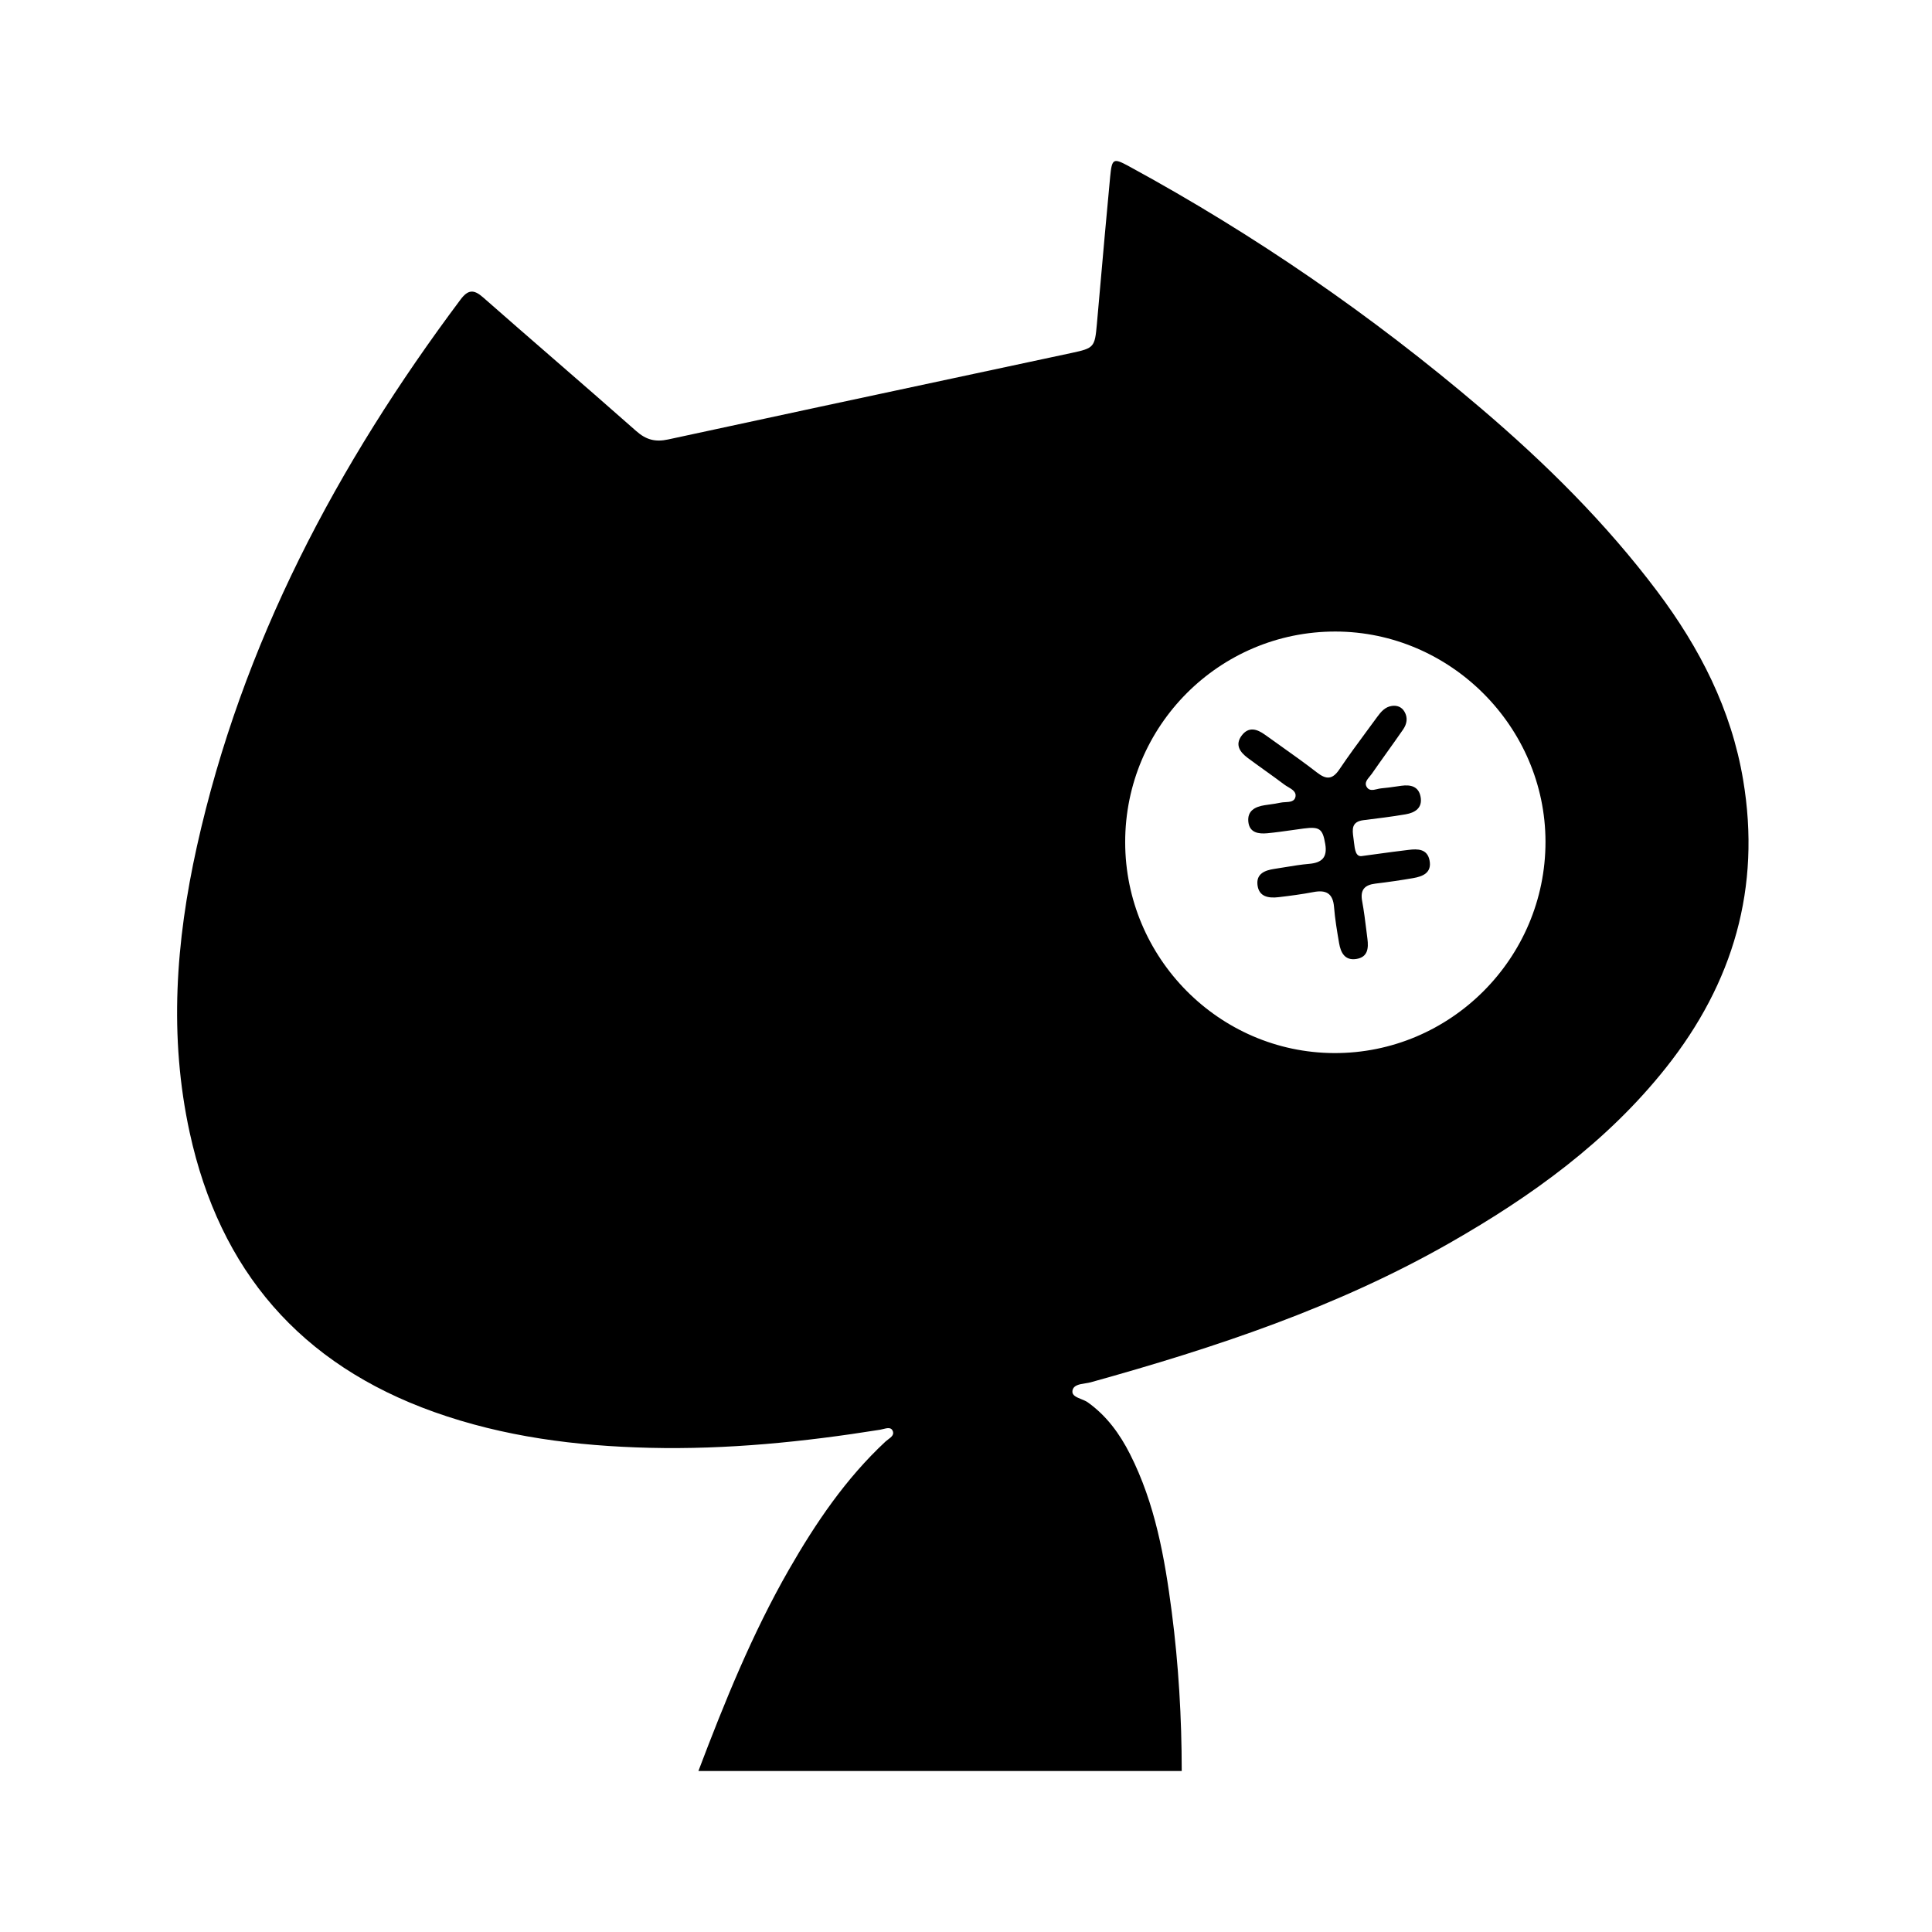 <svg xmlns="http://www.w3.org/2000/svg" width="24" height="24" viewBox="0 0 240 240"><path d="M94.818,113.406C94.782,113.407 94.737,113.411 94.686,113.416C94.441,113.442 94.059,113.481 93.839,113.159C93.589,112.79 93.835,112.45 94.059,112.141C94.09,112.099 94.12,112.057 94.148,112.016C94.4,111.655 94.66,111.3 94.921,110.944C95.091,110.713 95.261,110.481 95.429,110.248C95.739,109.816 96.051,109.385 96.363,108.955L96.364,108.953C97.261,107.716 98.158,106.479 99.002,105.208C99.585,104.335 99.672,103.301 98.766,102.577C97.805,101.809 96.815,102.093 96,102.919C95.601,103.319 95.262,103.783 94.927,104.241L94.862,104.331C94.216,105.219 93.575,106.111 92.935,107.003C92.197,108.031 91.459,109.06 90.713,110.08C89.09,112.3 89.069,112.3 86.9,110.757C86.163,110.234 85.427,109.709 84.691,109.184L84.69,109.183C83.256,108.16 81.822,107.137 80.379,106.125C79.429,105.459 78.414,105.084 77.381,105.943C76.391,106.765 76.515,107.937 77.857,108.996C79.18,110.037 80.548,111.022 81.916,112.006C82.565,112.473 83.214,112.94 83.858,113.413C83.902,113.446 83.948,113.478 83.994,113.51C84.302,113.727 84.636,113.961 84.564,114.385C84.484,114.836 84.074,114.896 83.702,114.95C83.649,114.958 83.596,114.966 83.545,114.974C83.085,115.052 82.621,115.12 82.158,115.188L82.157,115.188C81.541,115.279 80.924,115.369 80.314,115.484C79.036,115.727 77.857,116.193 78.16,117.813C78.447,119.363 79.641,119.545 80.969,119.348C81.536,119.264 82.105,119.187 82.674,119.11L82.677,119.109C83.85,118.951 85.022,118.792 86.183,118.569C87.996,118.22 88.178,119.295 88.371,120.435C88.401,120.612 88.431,120.792 88.468,120.967C88.77,122.419 88.272,123.132 86.78,123.289C85.669,123.404 84.564,123.571 83.457,123.739C82.885,123.825 82.313,123.912 81.74,123.991C80.383,124.18 79.076,124.566 79.302,126.265C79.528,127.976 80.947,127.983 82.268,127.834C84.073,127.63 85.874,127.382 87.671,127.095C88.901,126.899 89.476,127.404 89.644,128.591C89.873,130.21 90.135,131.825 90.422,133.434C90.633,134.609 91.325,135.322 92.58,135.111C93.897,134.889 94.359,133.972 94.185,132.702C94.148,132.437 94.111,132.172 94.074,131.906L94.073,131.897C93.894,130.605 93.716,129.313 93.49,128.027C93.271,126.793 93.759,126.218 94.967,126.065C96.494,125.874 98.016,125.641 99.54,125.407L100.185,125.308C101.462,125.112 102.725,124.697 102.55,123.125C102.361,121.433 100.96,121.349 99.621,121.495L99.274,121.532C97.703,121.701 96.126,121.871 94.578,122.179C92.693,122.554 92.493,121.382 92.263,120.025C92.027,118.609 92.267,117.641 93.923,117.46C95.607,117.274 97.289,117.023 98.962,116.768C100.24,116.572 101.455,116.175 101.218,114.534C100.989,112.944 99.792,112.78 98.46,112.962C97.689,113.067 96.921,113.157 96.091,113.255C95.685,113.302 95.262,113.352 94.818,113.406Z" fill-rule="nonZero" fill="#000000"/><path d="M168.19,104.59C168.304,105.573 168.414,106.51 169.252,106.332C169.768,106.262 170.251,106.196 170.71,106.133C172.346,105.909 173.661,105.729 174.983,105.575C176.125,105.433 177.297,105.448 177.581,106.867C177.89,108.406 176.769,108.872 175.547,109.083C173.997,109.349 172.436,109.578 170.871,109.764C169.521,109.924 168.946,110.535 169.212,111.947C169.437,113.158 169.588,114.385 169.74,115.61C169.781,115.949 169.823,116.288 169.867,116.626C170.019,117.798 169.914,118.915 168.469,119.13C167.05,119.341 166.548,118.329 166.348,117.165C166.09,115.669 165.838,114.17 165.718,112.664C165.58,110.968 164.721,110.517 163.164,110.815C161.738,111.088 160.293,111.277 158.848,111.448C157.619,111.594 156.389,111.437 156.21,109.935C156.043,108.534 157.131,108.112 158.303,107.937C158.744,107.871 159.185,107.798 159.626,107.725C160.621,107.561 161.617,107.397 162.618,107.311C164.216,107.176 164.911,106.507 164.627,104.844C164.307,102.963 163.946,102.657 161.93,102.923C161.477,102.983 161.024,103.047 160.572,103.112C159.524,103.261 158.478,103.409 157.426,103.509C156.341,103.61 155.224,103.454 155.075,102.104C154.922,100.729 155.897,100.212 157.095,100.026C157.314,99.991 157.535,99.96 157.756,99.93C158.197,99.868 158.639,99.807 159.07,99.71C159.25,99.67 159.456,99.658 159.664,99.647C160.231,99.616 160.816,99.584 160.933,98.964C161.046,98.371 160.512,98.056 160.003,97.756C159.837,97.658 159.673,97.561 159.536,97.457C158.751,96.864 157.95,96.29 157.15,95.717C156.423,95.195 155.696,94.674 154.98,94.139C154.023,93.422 153.383,92.512 154.256,91.362C155.119,90.223 156.156,90.565 157.135,91.268C157.734,91.699 158.337,92.127 158.94,92.555C160.512,93.671 162.085,94.788 163.608,95.969C164.783,96.882 165.54,96.831 166.395,95.558C167.496,93.921 168.669,92.333 169.841,90.744C170.253,90.186 170.666,89.627 171.075,89.066C171.544,88.426 172.054,87.807 172.912,87.691C173.567,87.604 174.124,87.822 174.466,88.404C174.921,89.172 174.761,89.951 174.291,90.631C173.642,91.569 172.979,92.498 172.317,93.426C171.677,94.324 171.036,95.221 170.409,96.126C170.336,96.231 170.247,96.337 170.157,96.445C169.838,96.829 169.497,97.238 169.747,97.708C170.047,98.273 170.568,98.148 171.072,98.028C171.24,97.987 171.407,97.948 171.562,97.934C172.216,97.878 172.867,97.784 173.518,97.691C173.708,97.664 173.898,97.636 174.088,97.61C175.23,97.454 176.22,97.679 176.467,98.964C176.737,100.372 175.783,100.954 174.608,101.158C172.885,101.451 171.148,101.665 169.415,101.879L169.386,101.882C167.853,102.069 167.987,103.056 168.124,104.062C168.136,104.154 168.149,104.246 168.16,104.338C168.17,104.422 168.18,104.506 168.19,104.59Z" fill-rule="nonZero" fill="#000000"/><path d="M145.558,200.231C146.409,206.788 146.795,213.385 146.799,220H86.759C90.008,211.434 93.436,202.949 98.007,194.976C101.34,189.169 105.069,183.663 110.011,179.064C110.098,178.983 110.205,178.903 110.316,178.821C110.716,178.525 111.16,178.196 110.855,177.667C110.638,177.287 110.152,177.409 109.7,177.523C109.568,177.557 109.438,177.589 109.319,177.608C99.84,179.122 90.314,180.083 80.712,179.853C71.582,179.632 62.587,178.493 53.916,175.4C37.326,169.479 27.305,157.85 23.565,140.697C20.966,128.776 21.84,116.936 24.456,105.164C30.06,79.958 41.86,57.718 57.216,37.203C58.126,35.988 58.842,35.915 59.992,36.926C62.904,39.488 65.833,42.031 68.761,44.574L68.762,44.575C72.196,47.557 75.63,50.539 79.038,53.552C80.26,54.633 81.403,54.935 82.989,54.593C95.628,51.857 108.276,49.154 120.922,46.452C124.994,45.582 129.067,44.711 133.139,43.84C135.908,43.247 136.003,43.123 136.257,40.274C136.377,38.931 136.495,37.589 136.614,36.246L136.617,36.215C137.036,31.469 137.455,26.725 137.906,21.982C138.128,19.675 138.288,19.591 140.26,20.665C155.867,29.158 170.425,39.186 183.947,50.703C191.996,57.558 199.484,64.967 205.86,73.449C211.147,80.482 215.069,88.117 216.539,96.882C218.788,110.258 215.309,122.11 206.958,132.626C199.634,141.85 190.275,148.586 180.144,154.371C166.128,162.38 150.961,167.413 135.504,171.71C135.297,171.768 135.058,171.805 134.815,171.843C134.082,171.957 133.306,172.077 133.219,172.798C133.153,173.338 133.732,173.572 134.324,173.811C134.617,173.93 134.914,174.05 135.137,174.21C137.473,175.88 139.099,178.118 140.373,180.632C143.495,186.793 144.681,193.484 145.558,200.231ZM61.909,118.391C61.92,102.843 74.604,90.107 90.098,90.085C105.84,90.067 118.55,102.773 118.532,118.511C118.514,134.289 105.829,146.937 90.069,146.894C74.481,146.85 61.898,134.114 61.909,118.391ZM165.897,78.452C151.48,78.434 139.767,90.165 139.774,104.618C139.781,118.981 151.429,130.748 165.704,130.817C180.153,130.887 192.005,119.042 191.987,104.549C191.968,90.278 180.164,78.47 165.897,78.452Z" fill-rule="evenOdd" fill="#000000"/></svg>